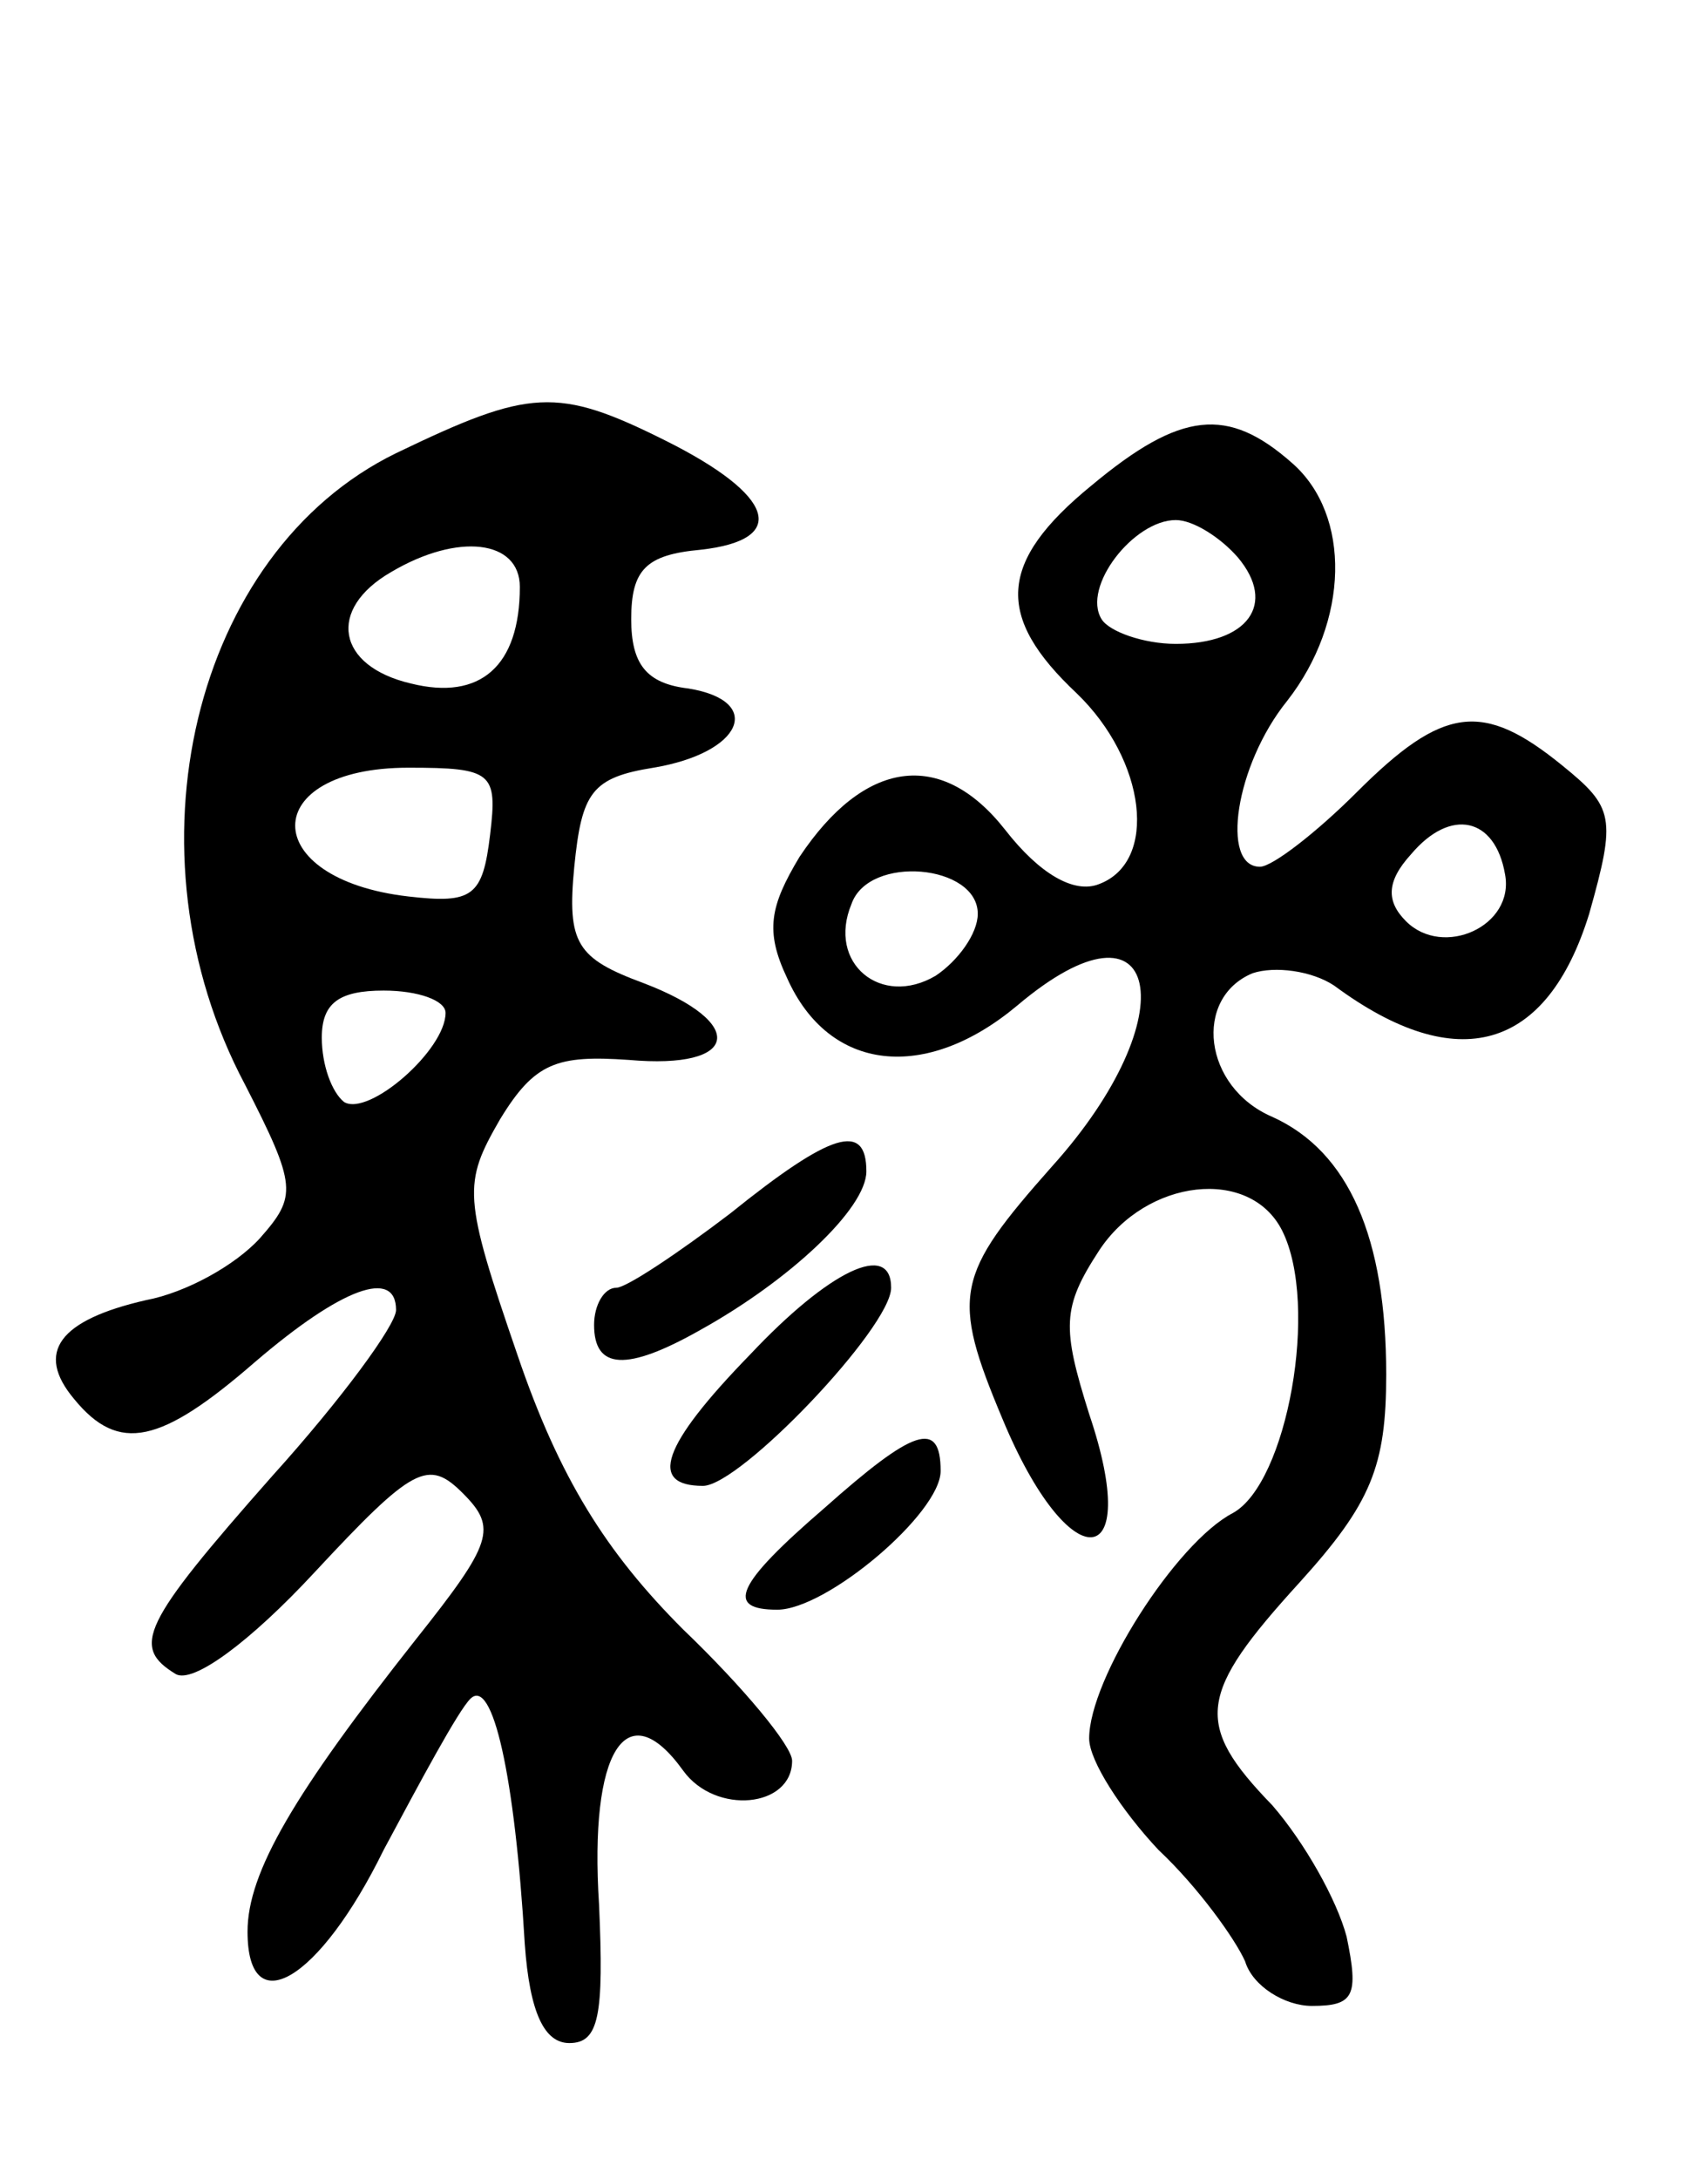 <svg version="1.0" xmlns="http://www.w3.org/2000/svg"
 width="69pt" height="88pt" viewBox="0 0 69 88"
 preserveAspectRatio="xMidYMid meet">
<g transform="translate(0,88) scale(0.1,-0.1)"
fill="#000000" stroke="none">
<path d="M160 697 c-82 -40 -111 -161 -61 -255 21 -41 21 -45 6 -62 -10 -11
-30 -22 -46 -25 -35 -8 -45 -21 -29 -40 18 -22 35 -18 73 15 35 30 57 38 57
21 0 -6 -22 -36 -50 -67 -53 -60 -57 -69 -39 -80 7 -4 30 13 56 41 40 43 46
46 60 32 14 -14 12 -20 -19 -59 -49 -62 -68 -94 -68 -118 0 -37 29 -20 55 33
15 28 30 56 35 61 9 9 18 -31 22 -99 2 -28 8 -40 18 -40 12 0 14 11 12 56 -4
62 11 86 34 54 13 -18 44 -15 44 4 0 6 -20 30 -44 53 -31 31 -50 61 -67 111
-22 64 -22 69 -7 95 14 23 23 26 52 24 45 -4 48 15 6 31 -27 10 -31 16 -28 47
3 30 7 36 32 40 36 6 45 27 14 32 -17 2 -23 10 -23 28 0 20 6 26 28 28 36 4
30 22 -14 44 -44 22 -55 21 -109 -5z m50 -54 c0 -32 -16 -46 -44 -39 -30 7
-34 30 -8 45 27 16 52 13 52 -6z m-12 -100 c-3 -25 -7 -28 -33 -25 -61 7 -61
52 0 52 34 0 36 -2 33 -27z m-18 -72 c0 -15 -31 -42 -41 -36 -5 4 -9 15 -9 26
0 14 7 19 25 19 14 0 25 -4 25 -9z"/>
<path d="M441 684 c-38 -31 -39 -53 -6 -84 28 -27 33 -68 9 -77 -10 -4 -24 4
-38 22 -26 33 -57 28 -83 -11 -12 -20 -14 -30 -5 -49 17 -38 56 -42 93 -11 58
49 69 -4 14 -65 -39 -44 -41 -52 -20 -102 27 -65 57 -63 35 2 -11 35 -11 43 4
66 19 29 61 34 74 8 15 -30 2 -102 -20 -114 -23 -12 -58 -67 -58 -91 0 -9 13
-29 28 -45 16 -15 31 -36 35 -45 3 -10 16 -18 27 -18 17 0 19 4 14 28 -4 15
-17 38 -30 53 -32 33 -30 45 11 90 29 32 35 47 35 84 0 55 -15 90 -46 104 -28
12 -32 48 -8 58 9 3 24 1 33 -5 50 -37 86 -26 103 29 11 39 10 43 -11 60 -32
26 -48 24 -83 -11 -16 -16 -34 -30 -39 -30 -16 0 -10 41 11 67 25 32 26 75 2
96 -26 23 -45 21 -81 -9z m59 -29 c16 -19 4 -35 -25 -35 -13 0 -27 5 -30 10
-8 13 13 40 30 40 7 0 18 -7 25 -15z m108 -128 c4 -21 -25 -34 -40 -19 -8 8
-8 16 2 27 16 19 34 15 38 -8z m-213 -16 c0 -8 -8 -19 -17 -25 -22 -13 -44 5
-34 29 7 20 51 16 51 -4z"/>
<path d="M295 390 c-21 -16 -42 -30 -46 -30 -5 0 -9 -7 -9 -15 0 -18 13 -19
43 -2 36 20 67 49 67 64 0 20 -14 16 -55 -17z"/>
<path d="M303 333 c-36 -37 -41 -53 -19 -53 15 0 76 64 76 80 0 19 -25 7 -57
-27z"/>
<path d="M333 271 c-36 -31 -40 -41 -19 -41 20 0 66 39 66 56 0 21 -11 17 -47
-15z"/>
</g>
</svg>
